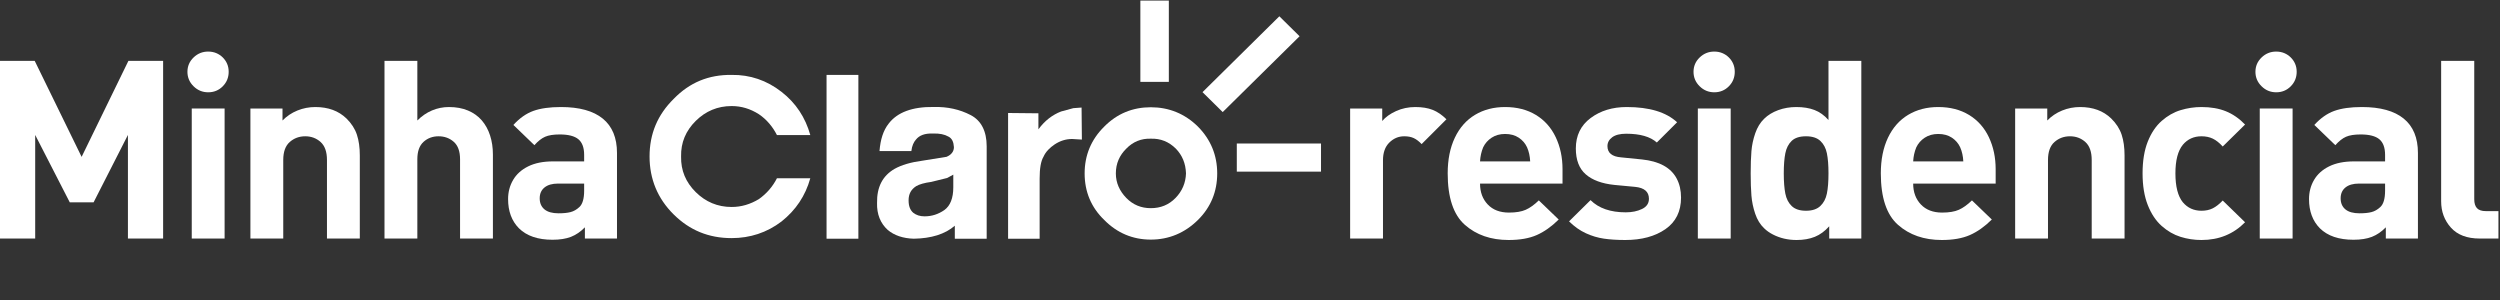 <svg width="300" height="36" viewBox="0 0 300 36" fill="none" xmlns="http://www.w3.org/2000/svg">
<rect x="0" y="0" width="300" height="36" fill="#333333" stroke="none"/>
<path d="M143.75 15.191C145.294 16.751 146.065 18.637 146.065 20.813C146.065 22.989 145.294 24.874 143.75 26.398C142.17 27.957 140.261 28.752 138.094 28.752C135.926 28.752 134.05 27.957 132.51 26.398C130.929 24.874 130.156 22.989 130.156 20.813C130.156 18.637 130.929 16.751 132.51 15.191C134.05 13.633 135.926 12.87 138.094 12.87C140.261 12.87 142.17 13.633 143.75 15.191ZM141.069 23.749C141.875 22.915 142.281 21.935 142.319 20.813C142.281 19.616 141.875 18.637 141.105 17.84C140.261 17.003 139.269 16.606 138.094 16.642C136.954 16.606 135.963 17.003 135.152 17.84C134.344 18.637 133.902 19.616 133.902 20.813C133.902 21.935 134.344 22.915 135.152 23.749C135.963 24.584 136.954 24.98 138.094 24.98C139.269 24.98 140.261 24.584 141.069 23.749Z" fill="white"/>
<path d="M87.794 8.989C85.041 8.955 82.761 9.896 80.852 11.856C78.901 13.777 77.947 16.061 77.947 18.781C77.947 21.464 78.901 23.822 80.852 25.744C82.761 27.63 85.041 28.573 87.794 28.573C89.999 28.573 92.02 27.921 93.782 26.579C95.51 25.202 96.648 23.495 97.236 21.391H93.232C92.717 22.408 91.982 23.243 91.064 23.893C90.036 24.512 88.969 24.837 87.794 24.837C86.105 24.837 84.672 24.221 83.496 23.061C82.285 21.864 81.696 20.45 81.731 18.781C81.696 17.114 82.285 15.7 83.496 14.502C84.672 13.341 86.105 12.727 87.794 12.727C88.969 12.727 90.036 13.053 91.064 13.705C91.982 14.323 92.717 15.192 93.232 16.206H97.236C96.648 14.105 95.51 12.361 93.782 11.022C92.02 9.644 89.999 8.955 87.794 8.989Z" fill="white"/>
<path d="M112.043 12.837C113.697 12.799 115.166 13.124 116.488 13.813C117.739 14.466 118.401 15.736 118.401 17.549V28.645H114.578V27.085C113.404 28.103 111.75 28.609 109.656 28.645C108.37 28.609 107.306 28.248 106.531 27.594C105.652 26.797 105.211 25.708 105.246 24.367C105.211 22.443 105.909 21.103 107.341 20.268C108.187 19.796 109.287 19.471 110.65 19.289L113.587 18.818C114.176 18.566 114.47 18.166 114.47 17.658C114.433 17.041 114.248 16.606 113.807 16.389C113.367 16.134 112.741 15.988 111.934 16.025C110.979 15.988 110.317 16.242 109.914 16.751C109.656 17.041 109.436 17.476 109.363 18.129H105.54C105.652 16.751 105.982 15.664 106.643 14.829C107.672 13.486 109.472 12.799 112.043 12.837ZM113.661 21.357L111.75 21.829C110.943 21.936 110.317 22.117 109.949 22.334C109.326 22.734 109.031 23.277 109.031 24.04C109.031 24.728 109.214 25.202 109.582 25.526C109.949 25.816 110.392 25.961 110.943 25.961C111.823 25.961 112.595 25.708 113.329 25.202C114.028 24.693 114.395 23.786 114.395 22.481V20.956L113.661 21.357Z" fill="white"/>
<path d="M99.186 28.645H103.005V8.989H99.186V28.645Z" fill="white"/>
<path d="M127.328 13.379C126.3 13.777 125.381 14.466 124.609 15.519V13.596L120.971 13.559V28.645H124.757V21.427C124.757 20.197 124.903 19.326 125.233 18.781C125.493 18.202 125.969 17.73 126.555 17.332C127.218 16.895 127.915 16.679 128.651 16.679L129.826 16.75L129.789 12.906L128.797 12.979L127.328 13.379Z" fill="white"/>
<path d="M146.724 13.45L155.95 4.35L153.521 1.955L144.301 11.058L146.724 13.45Z" fill="white"/>
<path d="M136.844 9.824H140.26V0.069H136.844V9.824Z" fill="white"/>
<path d="M148.416 20.596H158.521V17.221H148.416V20.596Z" fill="white"/>
<path d="M173.573 14.313L170.595 17.29C170.279 16.959 169.965 16.72 169.654 16.574C169.343 16.427 168.96 16.354 168.506 16.354C167.824 16.354 167.23 16.605 166.721 17.106C166.212 17.608 165.958 18.317 165.958 19.232V28.625H162.016V13.02H165.868V14.519C166.264 14.049 166.817 13.652 167.529 13.329C168.239 13.006 169.01 12.844 169.84 12.844C170.65 12.844 171.341 12.957 171.914 13.182C172.487 13.407 173.04 13.784 173.573 14.313Z" fill="white"/>
<path d="M187.503 22.029H177.604C177.604 23.053 177.914 23.889 178.531 24.537C179.148 25.186 179.995 25.51 181.072 25.51C181.911 25.51 182.583 25.398 183.087 25.173C183.591 24.949 184.115 24.574 184.658 24.047L187.044 26.343C186.184 27.191 185.305 27.813 184.406 28.208C183.507 28.602 182.385 28.8 181.042 28.8C178.908 28.8 177.155 28.194 175.782 26.979C174.409 25.765 173.723 23.706 173.723 20.8C173.723 19.153 174.009 17.727 174.582 16.522C175.154 15.318 175.962 14.405 177.004 13.78C178.047 13.156 179.249 12.844 180.613 12.844C182.035 12.844 183.267 13.161 184.309 13.794C185.352 14.429 186.145 15.318 186.687 16.464C187.231 17.61 187.503 18.889 187.503 20.303V22.029ZM183.621 19.367C183.591 18.744 183.468 18.183 183.251 17.685C183.033 17.207 182.7 16.82 182.25 16.522C181.8 16.225 181.255 16.076 180.613 16.076C179.99 16.076 179.452 16.225 178.998 16.522C178.543 16.82 178.203 17.207 177.976 17.685C177.758 18.221 177.635 18.782 177.604 19.367H183.621Z" fill="white"/>
<path d="M201.725 23.711C201.725 25.368 201.1 26.631 199.851 27.499C198.601 28.366 196.993 28.8 195.027 28.8C194.069 28.8 193.22 28.746 192.479 28.639C191.738 28.532 191.012 28.315 190.301 27.988C189.589 27.662 188.917 27.186 188.285 26.563L190.864 24.017C191.851 24.993 193.259 25.48 195.087 25.48C195.837 25.48 196.489 25.347 197.043 25.078C197.596 24.81 197.872 24.403 197.872 23.857C197.872 23.009 197.319 22.531 196.213 22.424L193.723 22.19C192.222 22.034 191.076 21.61 190.286 20.917C189.495 20.225 189.1 19.192 189.1 17.817C189.1 16.267 189.69 15.051 190.871 14.168C192.052 13.286 193.496 12.844 195.205 12.844C197.922 12.844 199.937 13.453 201.251 14.672L198.821 17.1C198.03 16.398 196.806 16.047 195.146 16.047C194.406 16.047 193.845 16.188 193.464 16.471C193.084 16.755 192.894 17.11 192.894 17.538C192.894 18.348 193.442 18.797 194.539 18.884L197.028 19.133C198.065 19.24 198.932 19.484 199.629 19.864C200.325 20.245 200.849 20.764 201.199 21.422C201.55 22.08 201.725 22.843 201.725 23.711Z" fill="white"/>
<path d="M203.74 28.625H207.682V13.02H203.74V28.625Z" fill="white"/>
<path d="M208.171 8.618C208.171 9.3 207.934 9.88 207.46 10.358C206.986 10.836 206.403 11.075 205.711 11.075C205.03 11.075 204.445 10.834 203.956 10.35C203.467 9.868 203.223 9.291 203.223 8.618C203.223 7.945 203.467 7.372 203.956 6.9C204.445 6.426 205.03 6.189 205.711 6.189C206.068 6.189 206.39 6.251 206.682 6.373C206.973 6.495 207.233 6.667 207.46 6.892C207.687 7.116 207.862 7.372 207.986 7.66C208.109 7.947 208.171 8.267 208.171 8.618Z" fill="white"/>
<path d="M223.359 28.625H219.506V27.155C218.982 27.743 218.405 28.164 217.777 28.419C217.149 28.673 216.419 28.8 215.589 28.8C215.063 28.8 214.564 28.744 214.09 28.632C213.615 28.52 213.169 28.356 212.754 28.142C212.338 27.928 211.987 27.679 211.701 27.396C211.225 26.948 210.866 26.365 210.624 25.648C210.381 24.932 210.231 24.21 210.171 23.484C210.112 22.758 210.082 21.863 210.082 20.8C210.082 19.747 210.112 18.86 210.171 18.139C210.231 17.417 210.384 16.701 210.631 15.989C210.878 15.277 211.235 14.697 211.701 14.248C212.146 13.81 212.707 13.466 213.385 13.217C214.062 12.968 214.787 12.844 215.559 12.844C216.39 12.844 217.114 12.962 217.733 13.197C218.352 13.432 218.912 13.833 219.418 14.401V7.302H223.359V28.625ZM219.418 20.8C219.418 19.809 219.353 19.005 219.225 18.388C219.097 17.771 218.835 17.277 218.439 16.908C218.044 16.538 217.471 16.354 216.72 16.354C215.96 16.354 215.387 16.538 215.001 16.908C214.617 17.277 214.362 17.773 214.239 18.395C214.115 19.017 214.053 19.818 214.053 20.8C214.053 21.792 214.115 22.601 214.239 23.227C214.362 23.855 214.618 24.354 215.01 24.729C215.399 25.103 215.97 25.29 216.72 25.29C217.462 25.29 218.032 25.103 218.432 24.729C218.832 24.354 219.097 23.857 219.225 23.235C219.353 22.613 219.418 21.802 219.418 20.8ZM290.152 28.625H286.299V27.279C285.786 27.806 285.23 28.185 284.632 28.42C284.034 28.653 283.297 28.77 282.417 28.77C281.538 28.77 280.763 28.656 280.091 28.427C279.419 28.198 278.851 27.854 278.387 27.396C277.517 26.519 277.083 25.349 277.083 23.886C277.083 23.047 277.283 22.285 277.683 21.597C278.084 20.91 278.685 20.366 279.491 19.967C280.296 19.567 281.291 19.367 282.476 19.367H286.21V18.592C286.21 17.724 285.981 17.097 285.522 16.712C285.062 16.327 284.313 16.134 283.277 16.134C282.526 16.134 281.941 16.228 281.52 16.413C281.101 16.598 280.673 16.934 280.239 17.421L277.72 14.994C278.451 14.185 279.246 13.624 280.105 13.312C280.965 13.001 282.071 12.844 283.424 12.844C285.637 12.844 287.311 13.307 288.448 14.234C289.584 15.16 290.152 16.535 290.152 18.357V28.625ZM286.21 22.877V22.029H283.084C282.382 22.029 281.839 22.185 281.454 22.497C281.069 22.809 280.877 23.243 280.877 23.799C280.877 24.364 281.066 24.805 281.446 25.122C281.827 25.439 282.392 25.597 283.143 25.597C283.726 25.597 284.205 25.548 284.58 25.451C284.955 25.354 285.306 25.153 285.633 24.851C286.018 24.5 286.21 23.842 286.21 22.877Z" fill="white"/>
<path d="M239.479 22.029H229.581C229.581 23.053 229.89 23.889 230.507 24.537C231.125 25.186 231.972 25.51 233.049 25.51C233.888 25.51 234.56 25.398 235.064 25.173C235.567 24.949 236.091 24.574 236.634 24.047L239.02 26.343C238.161 27.191 237.282 27.813 236.382 28.208C235.483 28.602 234.362 28.8 233.019 28.8C230.885 28.8 229.131 28.194 227.758 26.979C226.385 25.765 225.699 23.706 225.699 20.8C225.699 19.153 225.986 17.727 226.558 16.522C227.131 15.318 227.939 14.405 228.981 13.78C230.023 13.156 231.226 12.844 232.589 12.844C234.012 12.844 235.244 13.161 236.286 13.794C237.328 14.429 238.121 15.318 238.664 16.464C239.207 17.61 239.479 18.889 239.479 20.303V22.029ZM235.597 19.367C235.567 18.744 235.444 18.183 235.226 17.685C235.009 17.207 234.675 16.82 234.227 16.522C233.776 16.225 233.231 16.076 232.589 16.076C231.966 16.076 231.428 16.225 230.973 16.522C230.519 16.82 230.178 17.207 229.952 17.685C229.734 18.221 229.611 18.782 229.581 19.367H235.597Z" fill="white"/>
<path d="M254.946 28.625H251.005V19.203C251.005 18.22 250.751 17.499 250.242 17.041C249.733 16.584 249.118 16.354 248.397 16.354C247.676 16.354 247.056 16.584 246.537 17.041C246.019 17.499 245.759 18.22 245.759 19.203V28.625H241.818V13.02H245.671V14.46C246.174 13.941 246.77 13.542 247.456 13.262C248.143 12.983 248.862 12.844 249.612 12.844C251.153 12.844 252.398 13.302 253.346 14.219C253.949 14.814 254.366 15.462 254.598 16.164C254.83 16.866 254.946 17.695 254.946 18.651V28.625Z" fill="white"/>
<path d="M269.408 26.671C268.015 28.09 266.272 28.8 264.177 28.8C263.308 28.8 262.468 28.673 261.659 28.42C260.848 28.166 260.095 27.73 259.398 27.111C258.702 26.492 258.146 25.655 257.731 24.602C257.316 23.549 257.109 22.282 257.109 20.8C257.109 19.309 257.316 18.041 257.731 16.997C258.146 15.954 258.702 15.126 259.398 14.512C260.095 13.897 260.853 13.466 261.673 13.217C262.493 12.968 263.327 12.844 264.177 12.844C265.293 12.844 266.269 13.013 267.103 13.351C267.939 13.688 268.706 14.22 269.408 14.945L266.726 17.582C266.33 17.144 265.935 16.83 265.54 16.639C265.146 16.449 264.691 16.354 264.177 16.354C263.259 16.354 262.512 16.694 261.939 17.375C261.347 18.104 261.05 19.246 261.05 20.8C261.05 22.384 261.347 23.541 261.939 24.27C262.512 24.95 263.259 25.29 264.177 25.29C264.691 25.29 265.143 25.193 265.533 24.998C265.923 24.802 266.321 24.491 266.726 24.062L269.408 26.671Z" fill="white"/>
<path d="M271.17 28.625H275.111V13.02H271.17V28.625Z" fill="white"/>
<path d="M275.602 8.618C275.602 9.3 275.364 9.88 274.89 10.358C274.416 10.836 273.833 11.075 273.142 11.075C272.46 11.075 271.875 10.834 271.386 10.35C270.897 9.868 270.652 9.291 270.652 8.618C270.652 7.945 270.897 7.372 271.386 6.9C271.875 6.426 272.46 6.189 273.142 6.189C273.497 6.189 273.821 6.251 274.112 6.373C274.404 6.495 274.663 6.667 274.89 6.892C275.118 7.116 275.293 7.372 275.416 7.66C275.54 7.947 275.602 8.267 275.602 8.618Z" fill="white"/>
<path d="M299.813 28.625H297.569C296.045 28.625 294.893 28.188 294.111 27.316C293.329 26.443 292.938 25.393 292.938 24.164V7.302H296.91V23.915C296.91 24.383 297.017 24.737 297.233 24.976C297.452 25.215 297.808 25.334 298.301 25.334H299.813V28.625Z" fill="white"/>
<path d="M19.574 28.625H15.351V16.194L11.231 24.281H8.372L4.223 16.194V28.625H0V7.302H4.164L9.794 18.825L15.41 7.302H19.574V28.625Z" fill="white"/>
<path d="M23.01 28.625H26.952V13.02H23.01V28.625Z" fill="white"/>
<path d="M27.441 8.618C27.441 9.3 27.204 9.88 26.73 10.358C26.255 10.836 25.673 11.075 24.981 11.075C24.299 11.075 23.714 10.834 23.225 10.35C22.737 9.868 22.492 9.291 22.492 8.618C22.492 7.945 22.737 7.372 23.225 6.9C23.714 6.426 24.299 6.189 24.981 6.189C25.337 6.189 25.66 6.251 25.952 6.373C26.243 6.495 26.503 6.667 26.73 6.892C26.957 7.116 27.132 7.372 27.256 7.66C27.379 7.947 27.441 8.267 27.441 8.618Z" fill="white"/>
<path d="M43.177 28.625H39.236V19.203C39.236 18.22 38.981 17.499 38.472 17.041C37.964 16.584 37.348 16.354 36.628 16.354C35.907 16.354 35.286 16.584 34.768 17.041C34.25 17.499 33.99 18.22 33.99 19.203V28.625H30.049V13.02H33.901V14.46C34.405 13.941 35 13.542 35.687 13.262C36.373 12.983 37.092 12.844 37.842 12.844C39.383 12.844 40.628 13.302 41.577 14.219C42.179 14.814 42.597 15.462 42.828 16.164C43.061 16.866 43.177 17.695 43.177 18.651V28.625Z" fill="white"/>
<path d="M59.149 28.625H55.207V19.115C55.207 18.161 54.955 17.462 54.452 17.019C53.948 16.576 53.34 16.354 52.629 16.354C51.918 16.354 51.315 16.578 50.821 17.026C50.328 17.474 50.081 18.17 50.081 19.115V28.625H46.139V7.302H50.081V14.46C50.604 13.931 51.189 13.53 51.836 13.255C52.483 12.982 53.163 12.844 53.874 12.844C54.733 12.844 55.494 12.983 56.155 13.261C56.817 13.539 57.368 13.931 57.808 14.439C58.247 14.945 58.581 15.549 58.808 16.252C59.035 16.953 59.149 17.715 59.149 18.534V28.625Z" fill="white"/>
<path d="M74.039 28.625H70.187V27.279C69.673 27.806 69.117 28.185 68.52 28.42C67.922 28.653 67.184 28.77 66.305 28.77C65.425 28.77 64.65 28.656 63.979 28.427C63.307 28.198 62.739 27.854 62.275 27.396C61.405 26.519 60.971 25.349 60.971 23.886C60.971 23.047 61.17 22.285 61.571 21.597C61.971 20.91 62.573 20.366 63.378 19.967C64.183 19.567 65.179 19.367 66.364 19.367H70.098V18.592C70.098 17.724 69.869 17.097 69.409 16.712C68.949 16.327 68.202 16.134 67.164 16.134C66.414 16.134 65.828 16.228 65.409 16.413C64.988 16.598 64.562 16.934 64.127 17.421L61.608 14.994C62.339 14.185 63.134 13.624 63.993 13.312C64.853 13.001 65.959 12.844 67.313 12.844C69.525 12.844 71.2 13.307 72.335 14.234C73.471 15.16 74.039 16.535 74.039 18.357V28.625ZM70.098 22.877V22.029H66.972C66.269 22.029 65.727 22.185 65.342 22.497C64.956 22.809 64.764 23.243 64.764 23.799C64.764 24.364 64.954 24.805 65.334 25.122C65.714 25.439 66.279 25.597 67.031 25.597C67.614 25.597 68.092 25.548 68.468 25.451C68.844 25.354 69.195 25.153 69.52 24.851C69.905 24.5 70.098 23.842 70.098 22.877Z" fill="white"/>
</svg>
